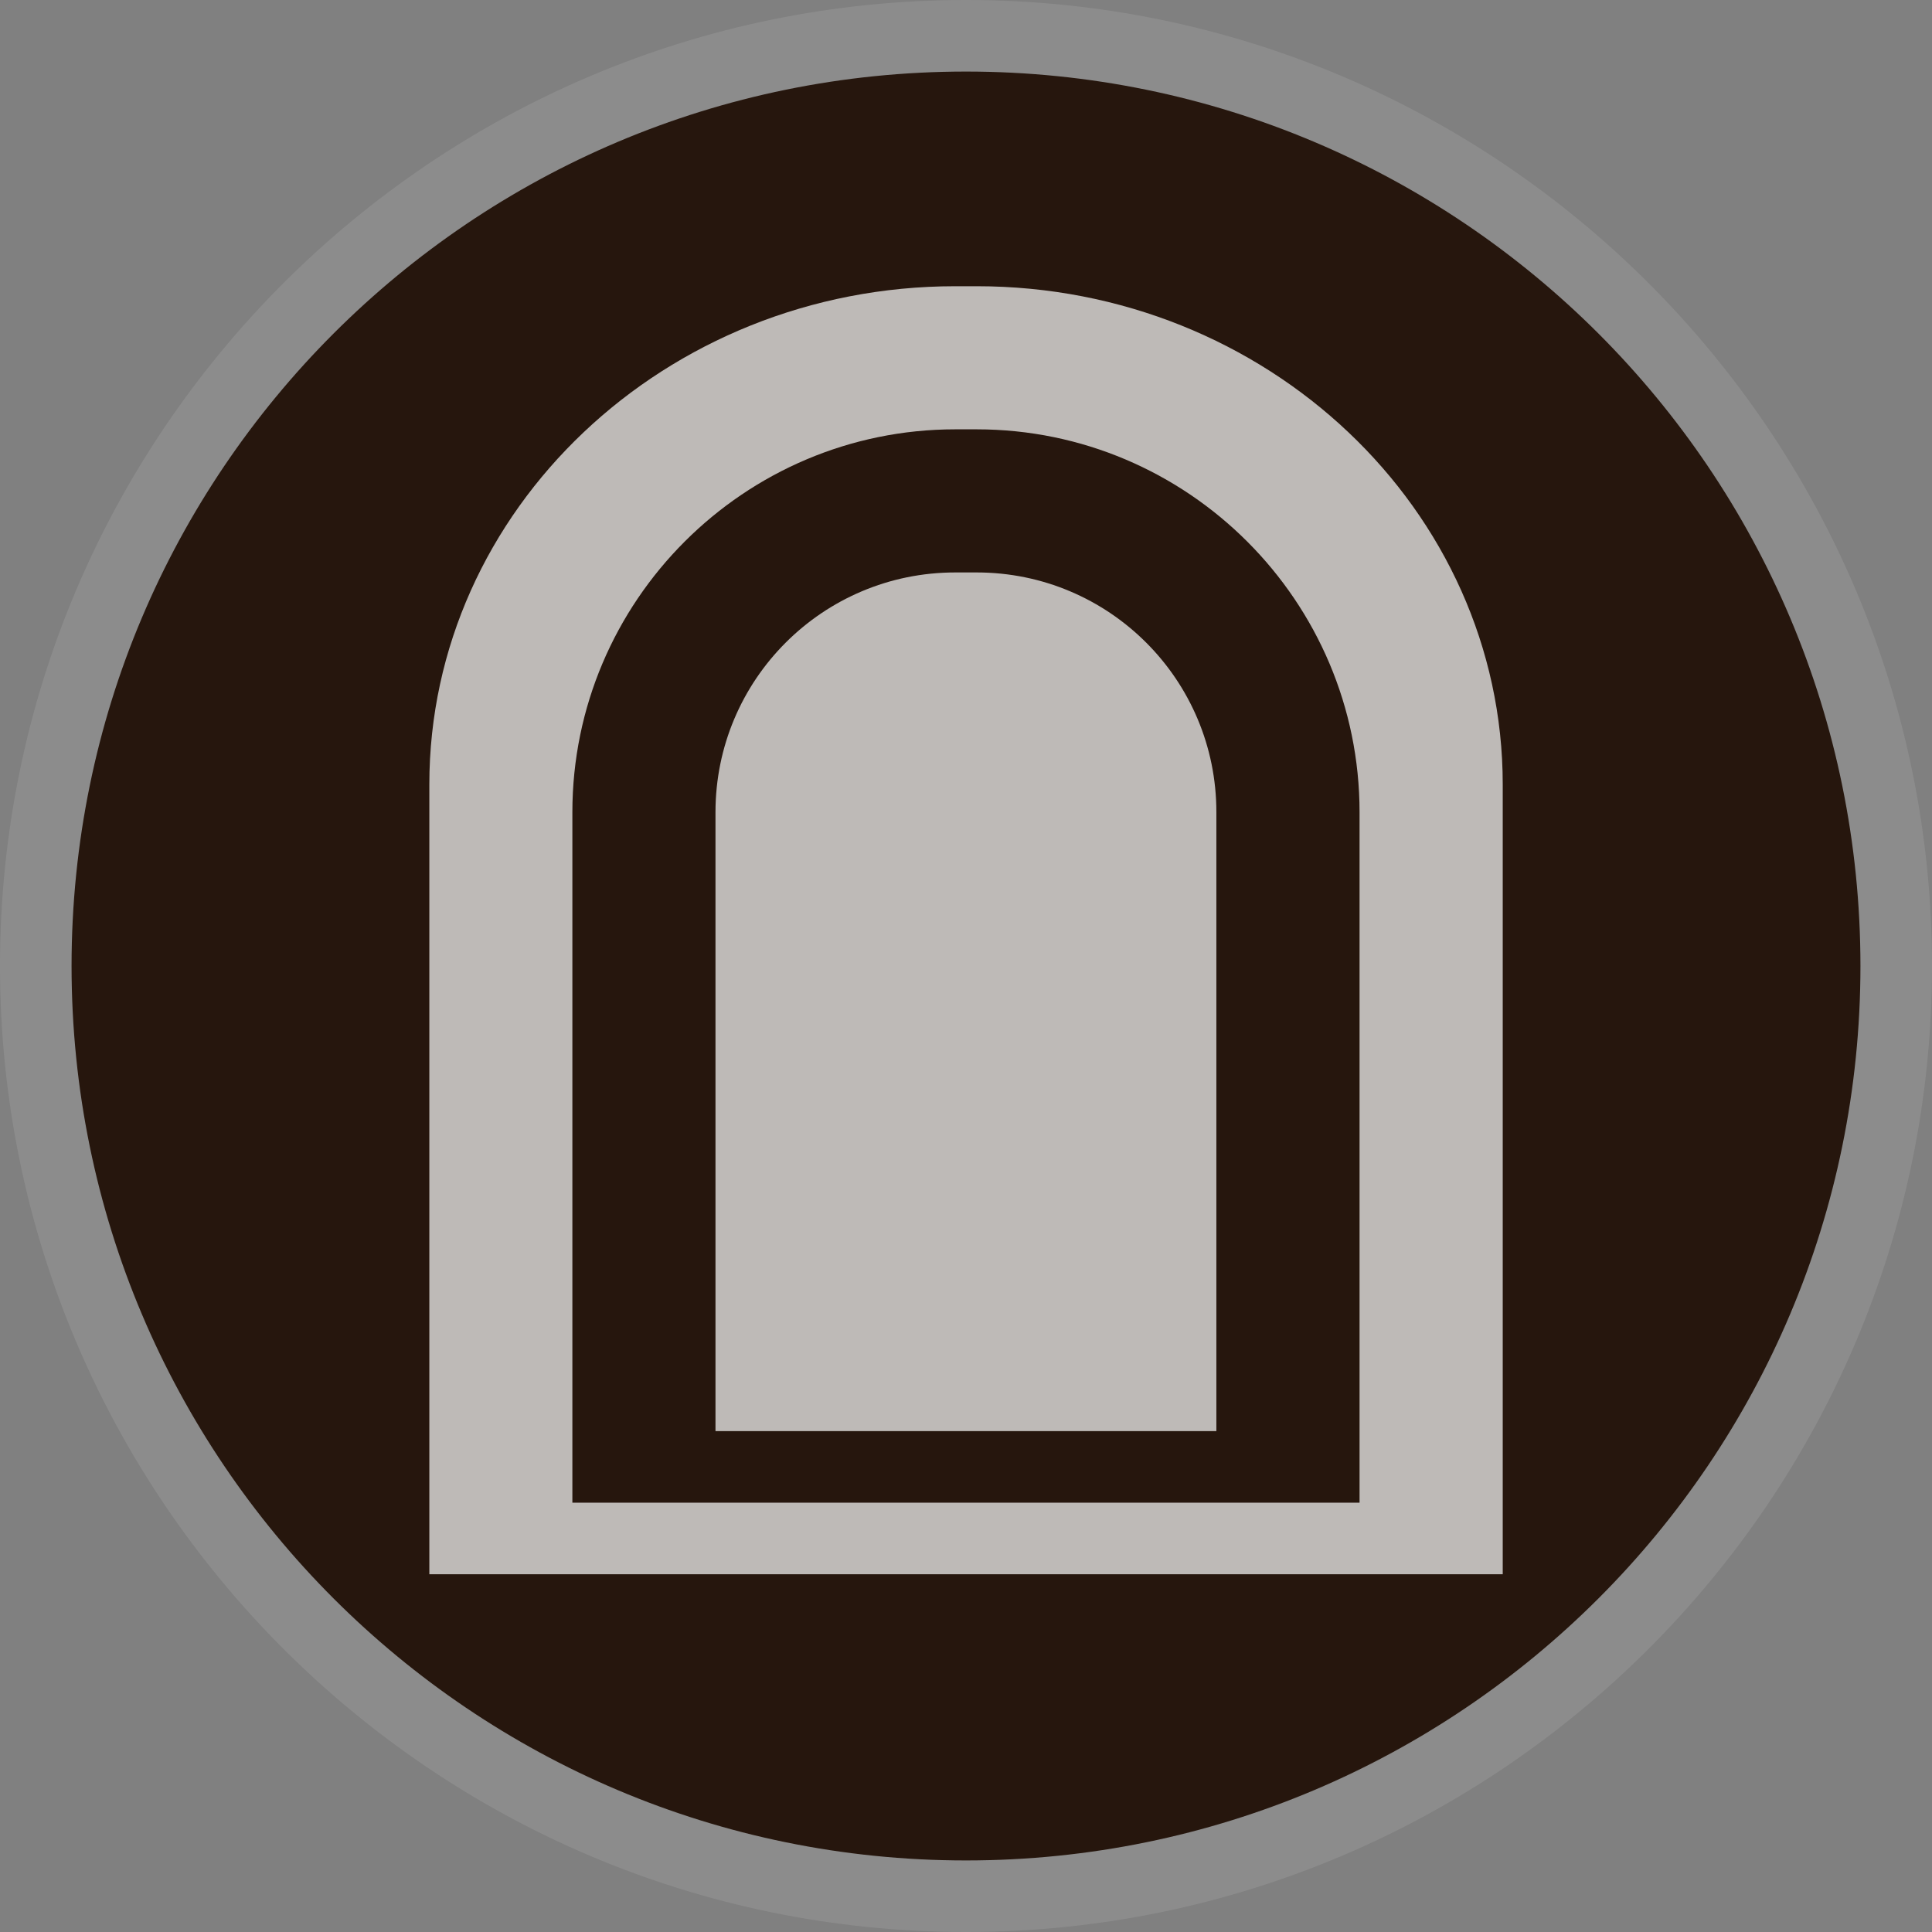 <?xml version="1.0" encoding="UTF-8"?>
<svg width="27px" height="27px" viewBox="0 0 27 27" version="1.1" xmlns="http://www.w3.org/2000/svg" xmlns:xlink="http://www.w3.org/1999/xlink">
    <rect x="0" y="0" width="27" height="27" fill="#808080" stroke="none"/>
    <!-- Generator: Sketch 39.1 (31720) - http://www.bohemiancoding.com/sketch -->
    <title>tomb-l</title>
    <desc>Created with Sketch.</desc>
    <defs></defs>
    <g id="POI-Night" stroke="none" stroke-width="1" fill="none" fill-rule="evenodd">
        <g id="Artboard-1" transform="translate(-317, -1211)">
            <g id="tomb-l" transform="translate(317, 1211)">
                <path d="M13.5,27 C6.057,27 0,20.943 0,13.5 C0,6.057 6.057,0 13.5,0 C20.943,0 27,6.057 27,13.5 C27,20.943 20.943,27 13.5,27 L13.5,27 Z" id="Shape" fill-opacity="0.1" fill="#FFFFFF"></path>
                <path d="M26,13.5 C26,20.403 20.403,26 13.5,26 C6.597,26 1,20.403 1,13.5 C1,6.597 6.597,1 13.5,1 C20.403,1 26,6.597 26,13.5 L26,13.5 Z" id="Shape" fill="#26160D"></path>
                <path d="M6,22 L6,10.964 C6,7.124 9.298,4 13.351,4 L13.65,4 C17.703,4 21.001,7.124 21.001,10.964 L21.001,22 L6,22 L6,22 Z M19,21 L19,11.351 C19,8.401 16.6,6 13.649,6 L13.35,6 C10.4,6 7.999,8.4 7.999,11.351 L7.999,21 L19,21 L19,21 Z M13.649,8 L13.35,8 C11.498,8 9.999,9.499 9.999,11.351 L9.999,20 L16.999,20 L16.999,11.351 C17,9.499 15.5,8 13.649,8 L13.649,8 Z" id="Shape" fill-opacity="0.7" fill="#FFFFFF"></path>
            </g>
        </g>
    </g>
</svg>
